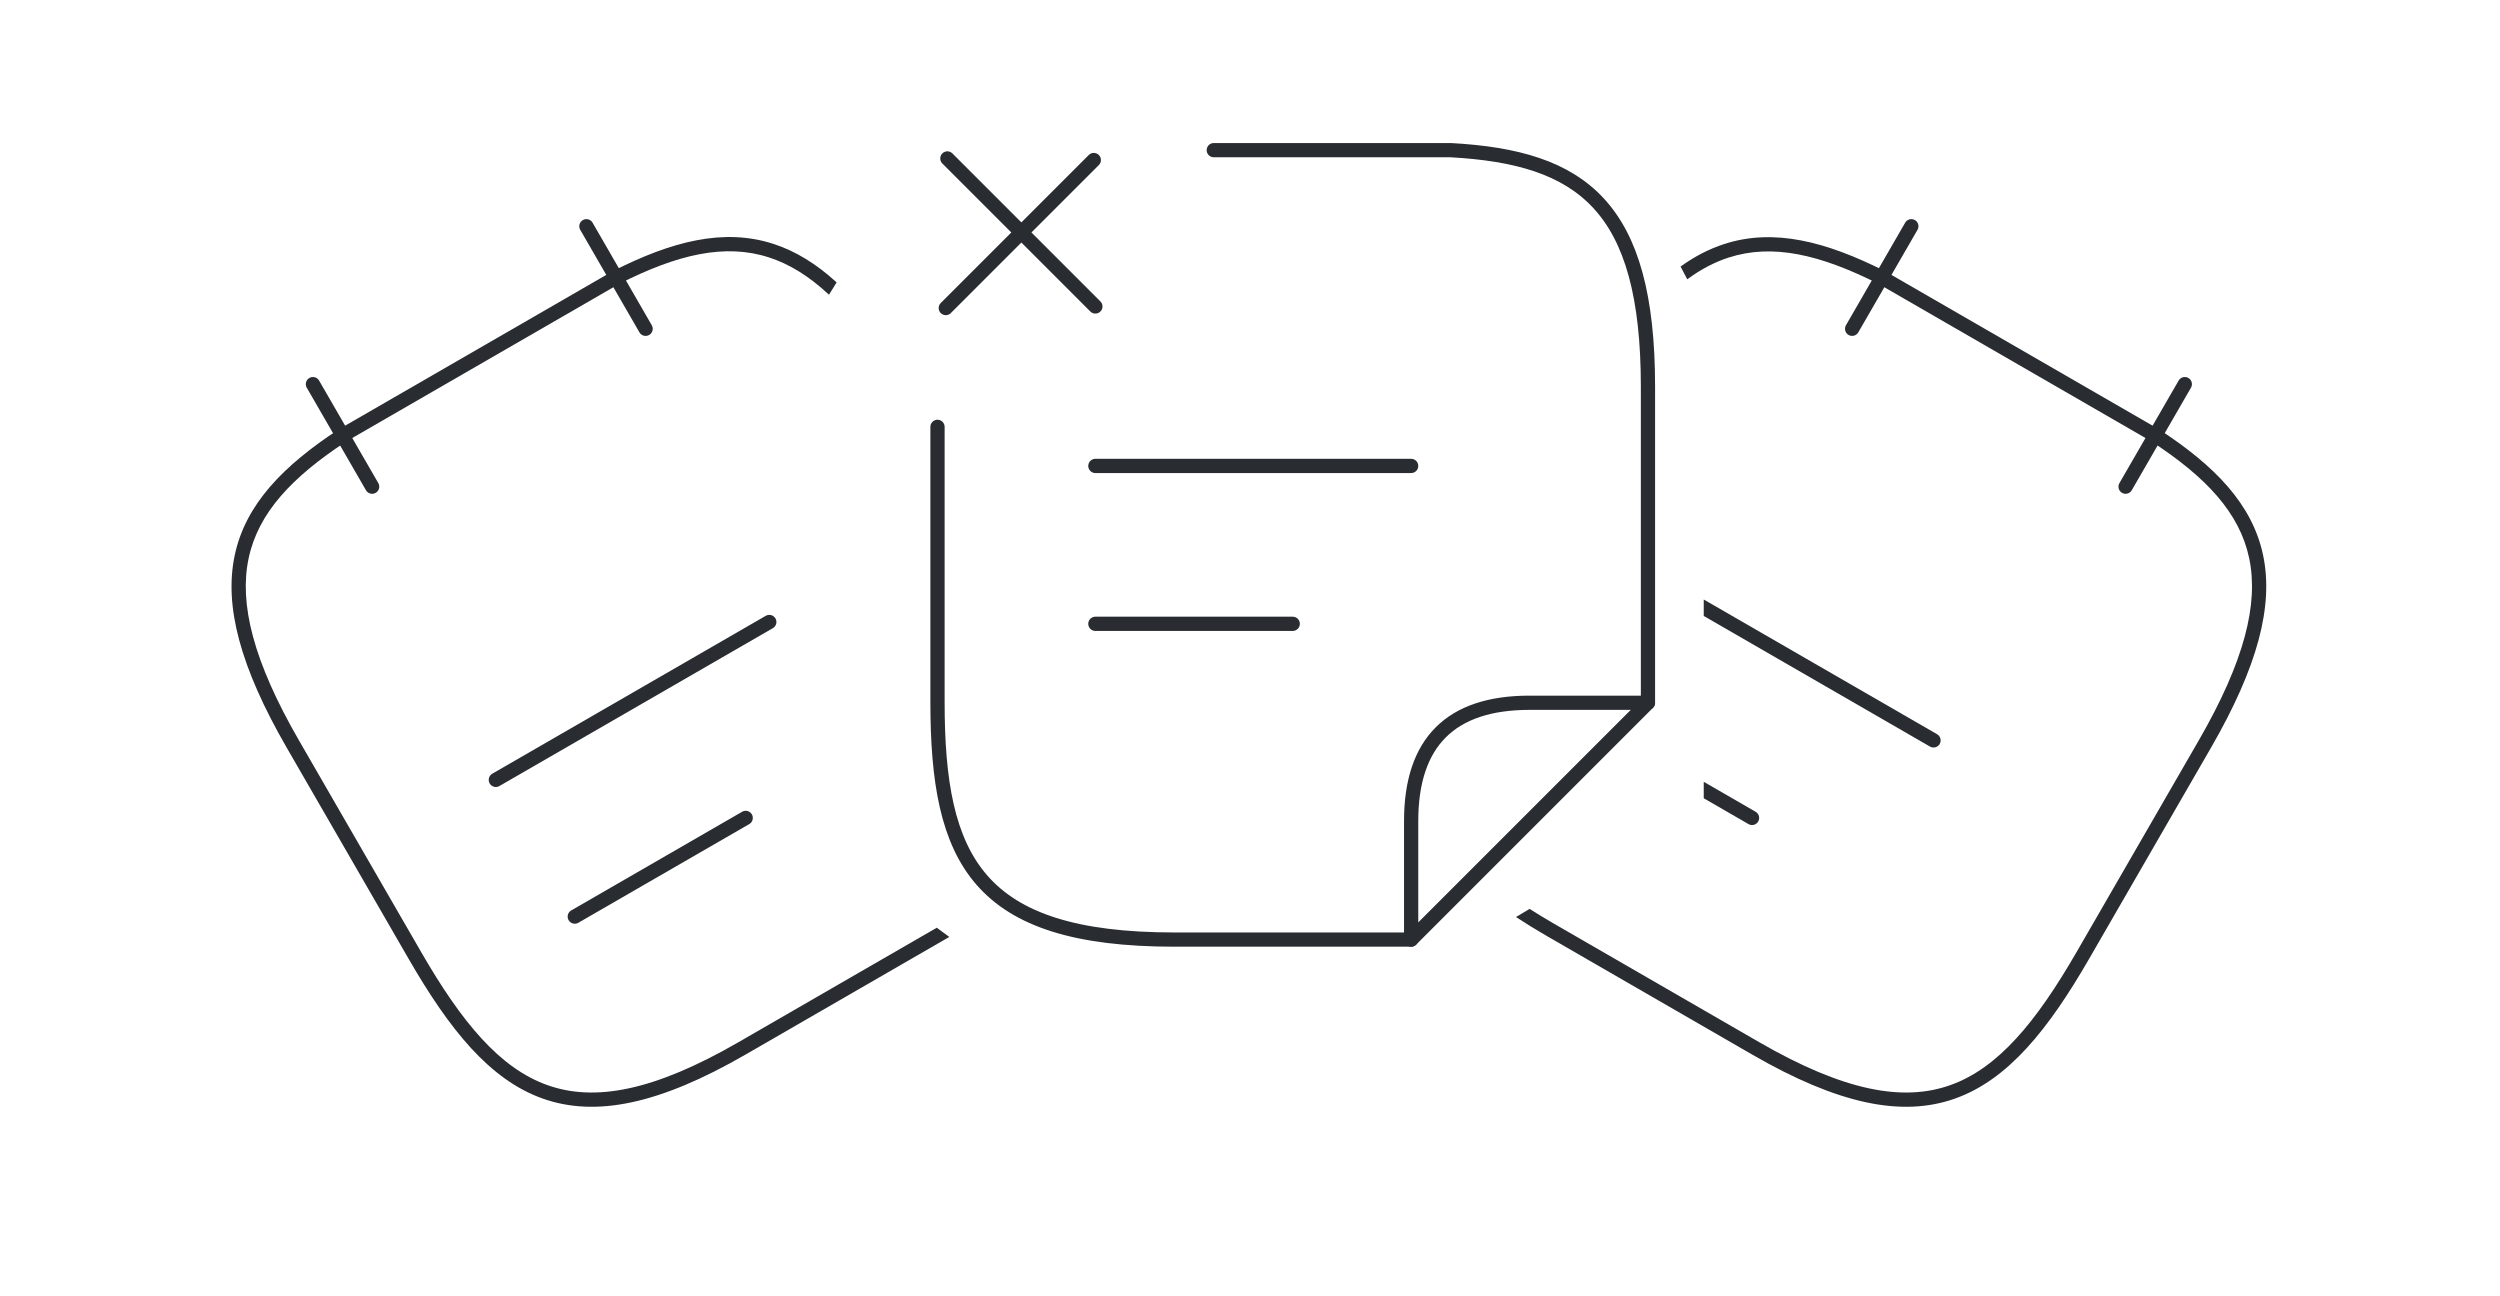 <svg width="351" height="182" viewBox="0 0 351 182" fill="none" xmlns="http://www.w3.org/2000/svg">
<path d="M268.352 31.765L260.039 46.162" stroke="#292D32" stroke-width="2" stroke-miterlimit="10" stroke-linecap="round" stroke-linejoin="round"/>
<path d="M306.746 53.932L298.434 68.329" stroke="#292D32" stroke-width="2" stroke-miterlimit="10" stroke-linecap="round" stroke-linejoin="round"/>
<path fill-rule="evenodd" clip-rule="evenodd" d="M239.205 112.075L245.487 115.702C245.966 115.979 246.577 115.815 246.853 115.336C247.129 114.858 246.966 114.247 246.487 113.97L239.205 109.766L239.205 112.075Z" fill="#292D32"/>
<path fill-rule="evenodd" clip-rule="evenodd" d="M239.205 86.48L270.969 104.819C271.447 105.095 272.059 104.931 272.335 104.453C272.611 103.974 272.447 103.363 271.969 103.086L239.205 84.17L239.205 86.48Z" fill="#292D32"/>
<path fill-rule="evenodd" clip-rule="evenodd" d="M264.696 38.098C264.68 38.089 264.663 38.08 264.646 38.071C256.319 33.877 249.012 32.008 242.062 34.267C239.976 34.945 237.947 35.987 235.952 37.422C236.274 38.014 236.586 38.611 236.889 39.215C238.811 37.799 240.734 36.802 242.68 36.169C248.859 34.16 255.552 35.733 263.721 39.845L302.067 61.984C309.724 66.978 314.432 71.987 315.779 78.348C317.132 84.741 315.153 92.788 308.679 104L291.556 133.66C285.855 143.534 280.528 149.958 273.843 152.345C267.211 154.713 258.92 153.208 247.003 146.328L218.207 129.703C216.991 129 215.841 128.303 214.757 127.609C214.126 128 213.487 128.38 212.841 128.749C214.199 129.643 215.654 130.538 217.207 131.435L246.003 148.06C258.082 155.034 267.042 156.898 274.516 154.229C281.938 151.578 287.573 144.559 293.288 134.66L310.412 105C316.961 93.657 319.245 85.064 317.736 77.934C316.221 70.778 310.948 65.385 303.136 60.293C303.121 60.283 303.106 60.274 303.09 60.265L264.696 38.098Z" fill="#292D32"/>
<path d="M43.935 53.932L52.248 68.329" stroke="#292D32" stroke-width="2" stroke-miterlimit="10" stroke-linecap="round" stroke-linejoin="round"/>
<path d="M82.33 31.765L90.643 46.162" stroke="#292D32" stroke-width="2" stroke-miterlimit="10" stroke-linecap="round" stroke-linejoin="round"/>
<path d="M69.615 109.494L108.009 87.328" stroke="#292D32" stroke-width="2" stroke-miterlimit="10" stroke-linecap="round" stroke-linejoin="round"/>
<path d="M80.699 128.691L104.695 114.837" stroke="#292D32" stroke-width="2" stroke-miterlimit="10" stroke-linecap="round" stroke-linejoin="round"/>
<path fill-rule="evenodd" clip-rule="evenodd" d="M47.591 60.264C47.575 60.274 47.558 60.284 47.542 60.294C39.747 65.408 34.474 70.802 32.956 77.951C31.443 85.075 33.72 93.656 40.269 105L57.393 134.659C63.108 144.558 68.743 151.577 76.165 154.228C83.639 156.897 92.599 155.033 104.678 148.059L133.278 131.547C132.685 131.126 132.1 130.693 131.523 130.251L103.678 146.327C91.761 153.207 83.469 154.713 76.837 152.344C70.153 149.957 64.826 143.533 59.125 133.659L42.002 104C35.528 92.787 33.556 84.753 34.912 78.366C36.262 72.011 40.971 67.001 48.616 61.982L86.961 39.843C95.116 35.709 101.808 34.136 107.99 36.15C110.815 37.071 113.592 38.759 116.39 41.382C116.737 40.797 117.094 40.219 117.461 39.648C114.582 37.011 111.657 35.242 108.609 34.249C101.655 31.983 94.347 33.852 86.032 38.072C86.016 38.08 86 38.089 85.985 38.098L47.591 60.264Z" fill="#292D32"/>
<path d="M153.791 87.583H181.499" stroke="#292D32" stroke-width="2" stroke-miterlimit="10" stroke-linecap="round" stroke-linejoin="round"/>
<path d="M153.791 43.028L133.01 22.247" stroke="#292D32" stroke-width="2" stroke-miterlimit="10" stroke-linecap="round" stroke-linejoin="round"/>
<path d="M153.57 22.469L132.789 43.25" stroke="#292D32" stroke-width="2" stroke-miterlimit="10" stroke-linecap="round" stroke-linejoin="round"/>
<path d="M153.791 65.417H198.124" stroke="#292D32" stroke-width="2" stroke-miterlimit="10" stroke-linecap="round" stroke-linejoin="round"/>
<path d="M170.416 21.083H203.666C222.12 22.081 231.374 28.897 231.374 54.278V98.666" stroke="#292D32" stroke-width="2" stroke-miterlimit="10" stroke-linecap="round" stroke-linejoin="round"/>
<path d="M131.625 59.931V98.556C131.625 120.778 137.167 131.917 164.875 131.917H181.5C182.442 131.917 197.238 131.917 198.125 131.917" stroke="#292D32" stroke-width="2" stroke-miterlimit="10" stroke-linecap="round" stroke-linejoin="round"/>
<path d="M231.375 98.667L198.125 131.917V115.292C198.125 104.209 203.667 98.667 214.75 98.667H231.375Z" stroke="#292D32" stroke-width="2" stroke-linecap="round" stroke-linejoin="round"/>
</svg>
